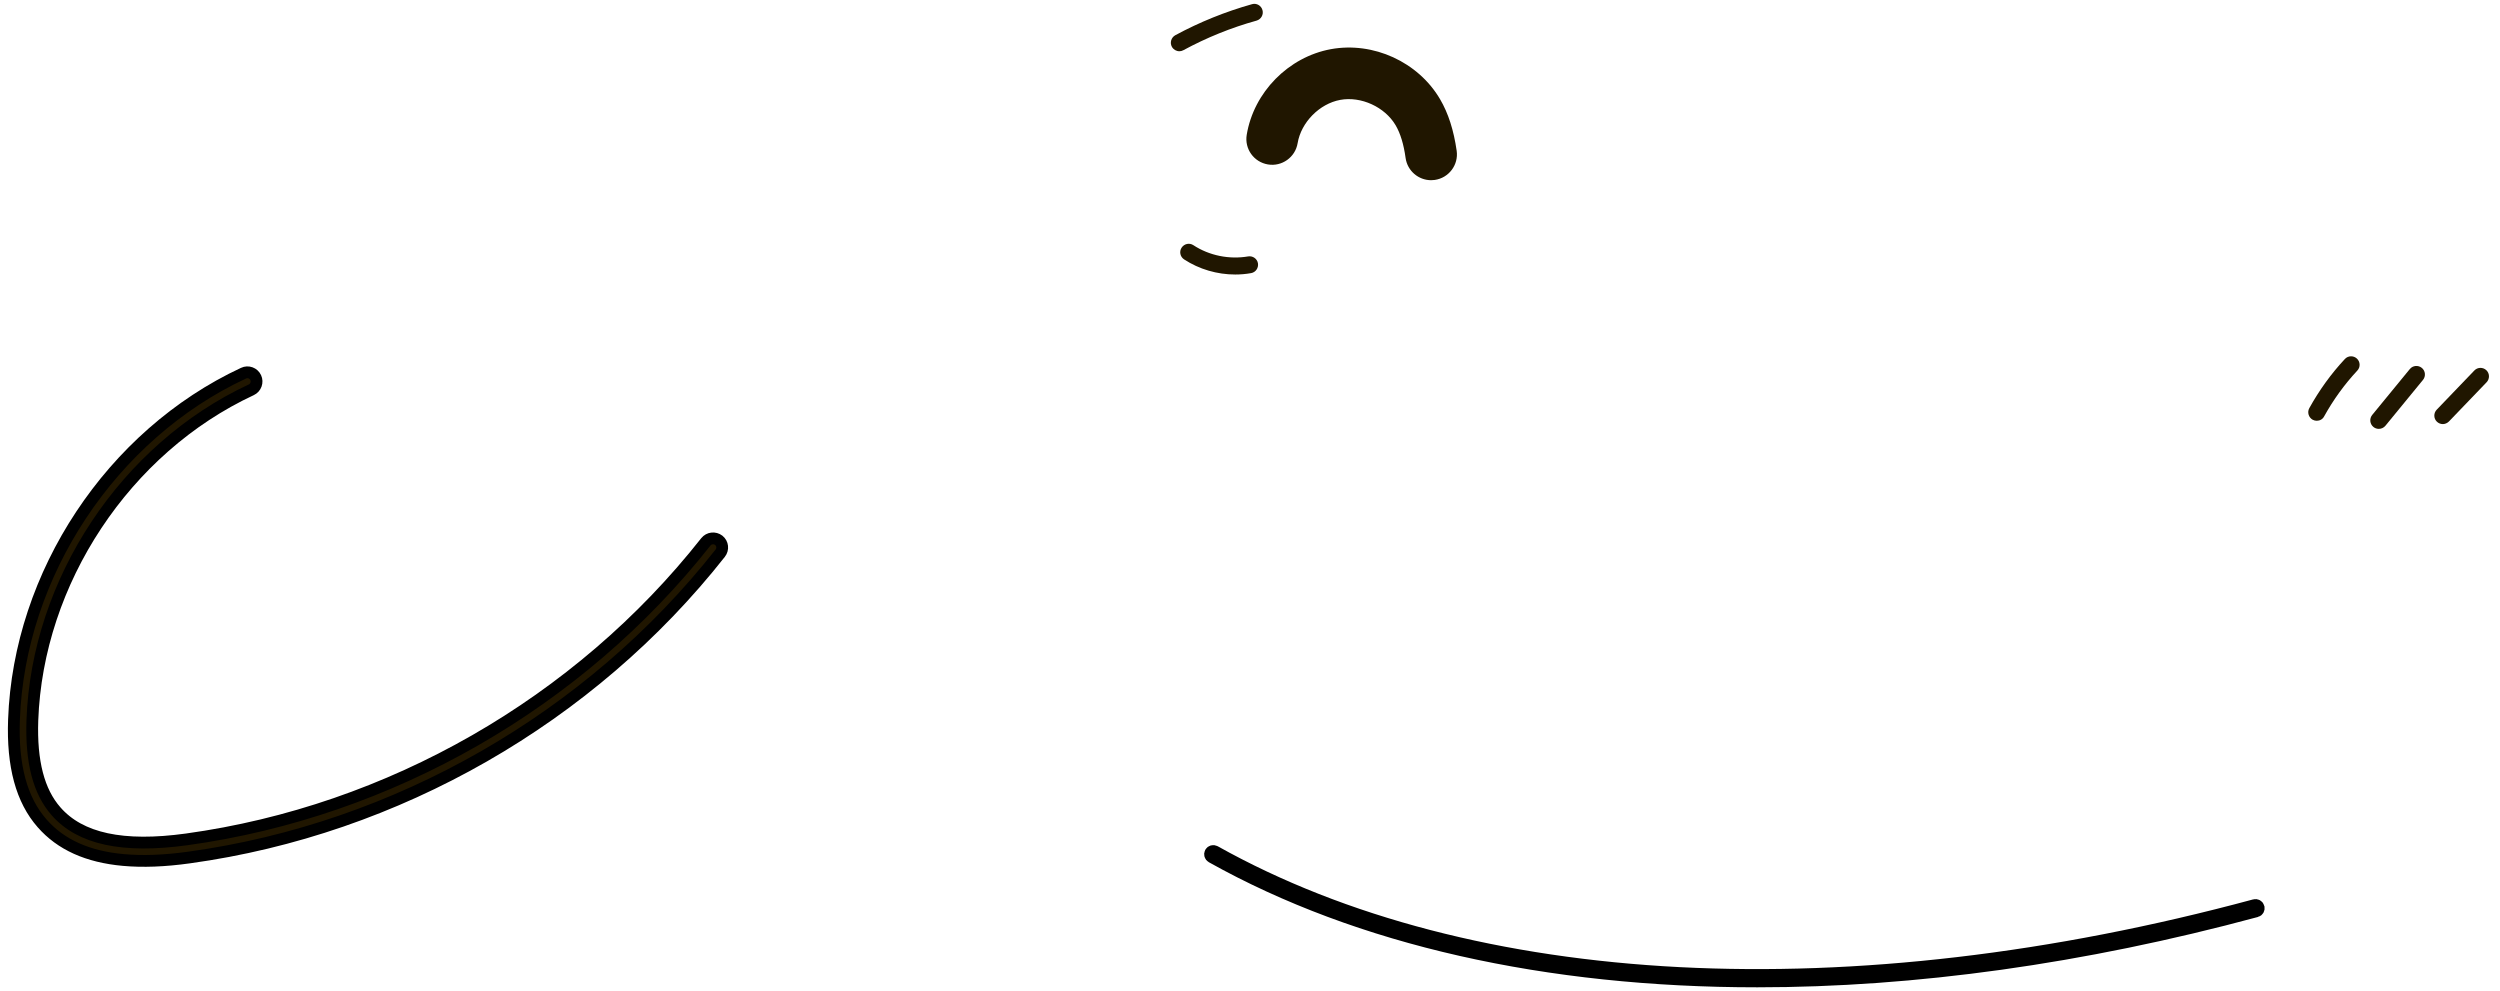 <svg width="212" height="84" viewBox="0 0 212 84" fill="none" xmlns="http://www.w3.org/2000/svg">
<path d="M60.95 45.82C60.61 45.56 60.124 45.612 59.856 45.95C49.095 59.605 33.049 68.802 15.83 71.179C10.428 71.925 6.802 71.144 4.748 68.794C3.278 67.119 2.625 64.593 2.744 61.084C3.163 49.298 10.625 38.033 21.309 33.054C21.695 32.874 21.864 32.408 21.684 32.021C21.504 31.634 21.039 31.459 20.651 31.646C9.449 36.866 1.627 48.677 1.186 61.032C1.044 64.96 1.827 67.832 3.573 69.821C5.15 71.624 7.428 72.653 10.462 72.928C12.101 73.077 13.952 73.008 16.038 72.716C33.655 70.287 50.068 60.879 61.072 46.913C61.34 46.574 61.288 46.088 60.95 45.82Z" fill="#201600" stroke="black"/>
<path d="M191.53 76.946L191.53 76.947C191.571 77.099 191.479 77.243 191.346 77.277L191.346 77.276L191.337 77.279C176.617 81.253 162.303 83.224 149.026 83.224C131.188 83.224 115.244 79.671 102.749 72.677L102.749 72.677C102.625 72.607 102.571 72.441 102.647 72.3C102.717 72.178 102.883 72.125 103.023 72.201C124.79 84.379 156.937 86.004 191.191 76.754L191.198 76.752C191.337 76.713 191.49 76.796 191.53 76.946ZM102.505 73.113L102.505 73.113L102.505 73.113Z" fill="#201600" stroke="black"/>
<path d="M122.117 8.411C120.265 5.253 116.458 3.512 112.857 4.169C109.256 4.833 106.319 7.821 105.722 11.429C105.523 12.624 106.327 13.746 107.522 13.945C108.703 14.144 109.839 13.34 110.038 12.145C110.333 10.374 111.89 8.795 113.654 8.47C115.417 8.146 117.431 9.068 118.346 10.617C118.752 11.311 119.033 12.219 119.195 13.399C119.35 14.491 120.287 15.281 121.357 15.281C121.46 15.281 121.563 15.273 121.667 15.259C122.862 15.089 123.696 13.982 123.526 12.787C123.275 11.038 122.818 9.607 122.117 8.411Z" fill="#201600"/>
<path d="M100.011 4.346C99.753 4.346 99.509 4.206 99.376 3.97C99.184 3.623 99.317 3.18 99.664 2.988C101.723 1.874 103.914 0.989 106.172 0.354C106.556 0.243 106.954 0.472 107.057 0.856C107.168 1.24 106.939 1.638 106.556 1.749C104.401 2.346 102.313 3.195 100.35 4.257C100.247 4.316 100.129 4.346 100.011 4.346Z" fill="#201600"/>
<path d="M104.748 23.279C103.22 23.279 101.693 22.836 100.409 21.995C100.077 21.774 99.981 21.331 100.203 20.999C100.424 20.667 100.867 20.571 101.199 20.792C102.549 21.678 104.246 22.017 105.84 21.744C106.231 21.678 106.607 21.936 106.674 22.327C106.74 22.718 106.482 23.094 106.091 23.161C105.641 23.242 105.191 23.279 104.748 23.279Z" fill="#201600"/>
<path d="M207.154 35.963C206.976 35.963 206.792 35.896 206.652 35.763C206.364 35.49 206.357 35.033 206.63 34.745L209.825 31.418C210.098 31.13 210.555 31.122 210.843 31.395C211.131 31.668 211.138 32.126 210.865 32.414L207.67 35.741C207.53 35.882 207.338 35.963 207.154 35.963Z" fill="#201600"/>
<path d="M201.723 36.368C201.561 36.368 201.398 36.317 201.266 36.206C200.956 35.955 200.911 35.498 201.162 35.188L204.35 31.299C204.601 30.989 205.058 30.945 205.368 31.196C205.678 31.447 205.722 31.904 205.471 32.214L202.284 36.103C202.144 36.273 201.937 36.368 201.723 36.368Z" fill="#201600"/>
<path d="M196.462 35.682C196.344 35.682 196.226 35.653 196.115 35.594C195.769 35.402 195.636 34.959 195.828 34.612C196.662 33.107 197.672 31.698 198.846 30.444C199.119 30.148 199.576 30.141 199.864 30.407C200.159 30.68 200.174 31.137 199.901 31.425C198.809 32.598 197.864 33.904 197.089 35.306C196.964 35.549 196.721 35.682 196.462 35.682Z" fill="#201600"/>
</svg>
